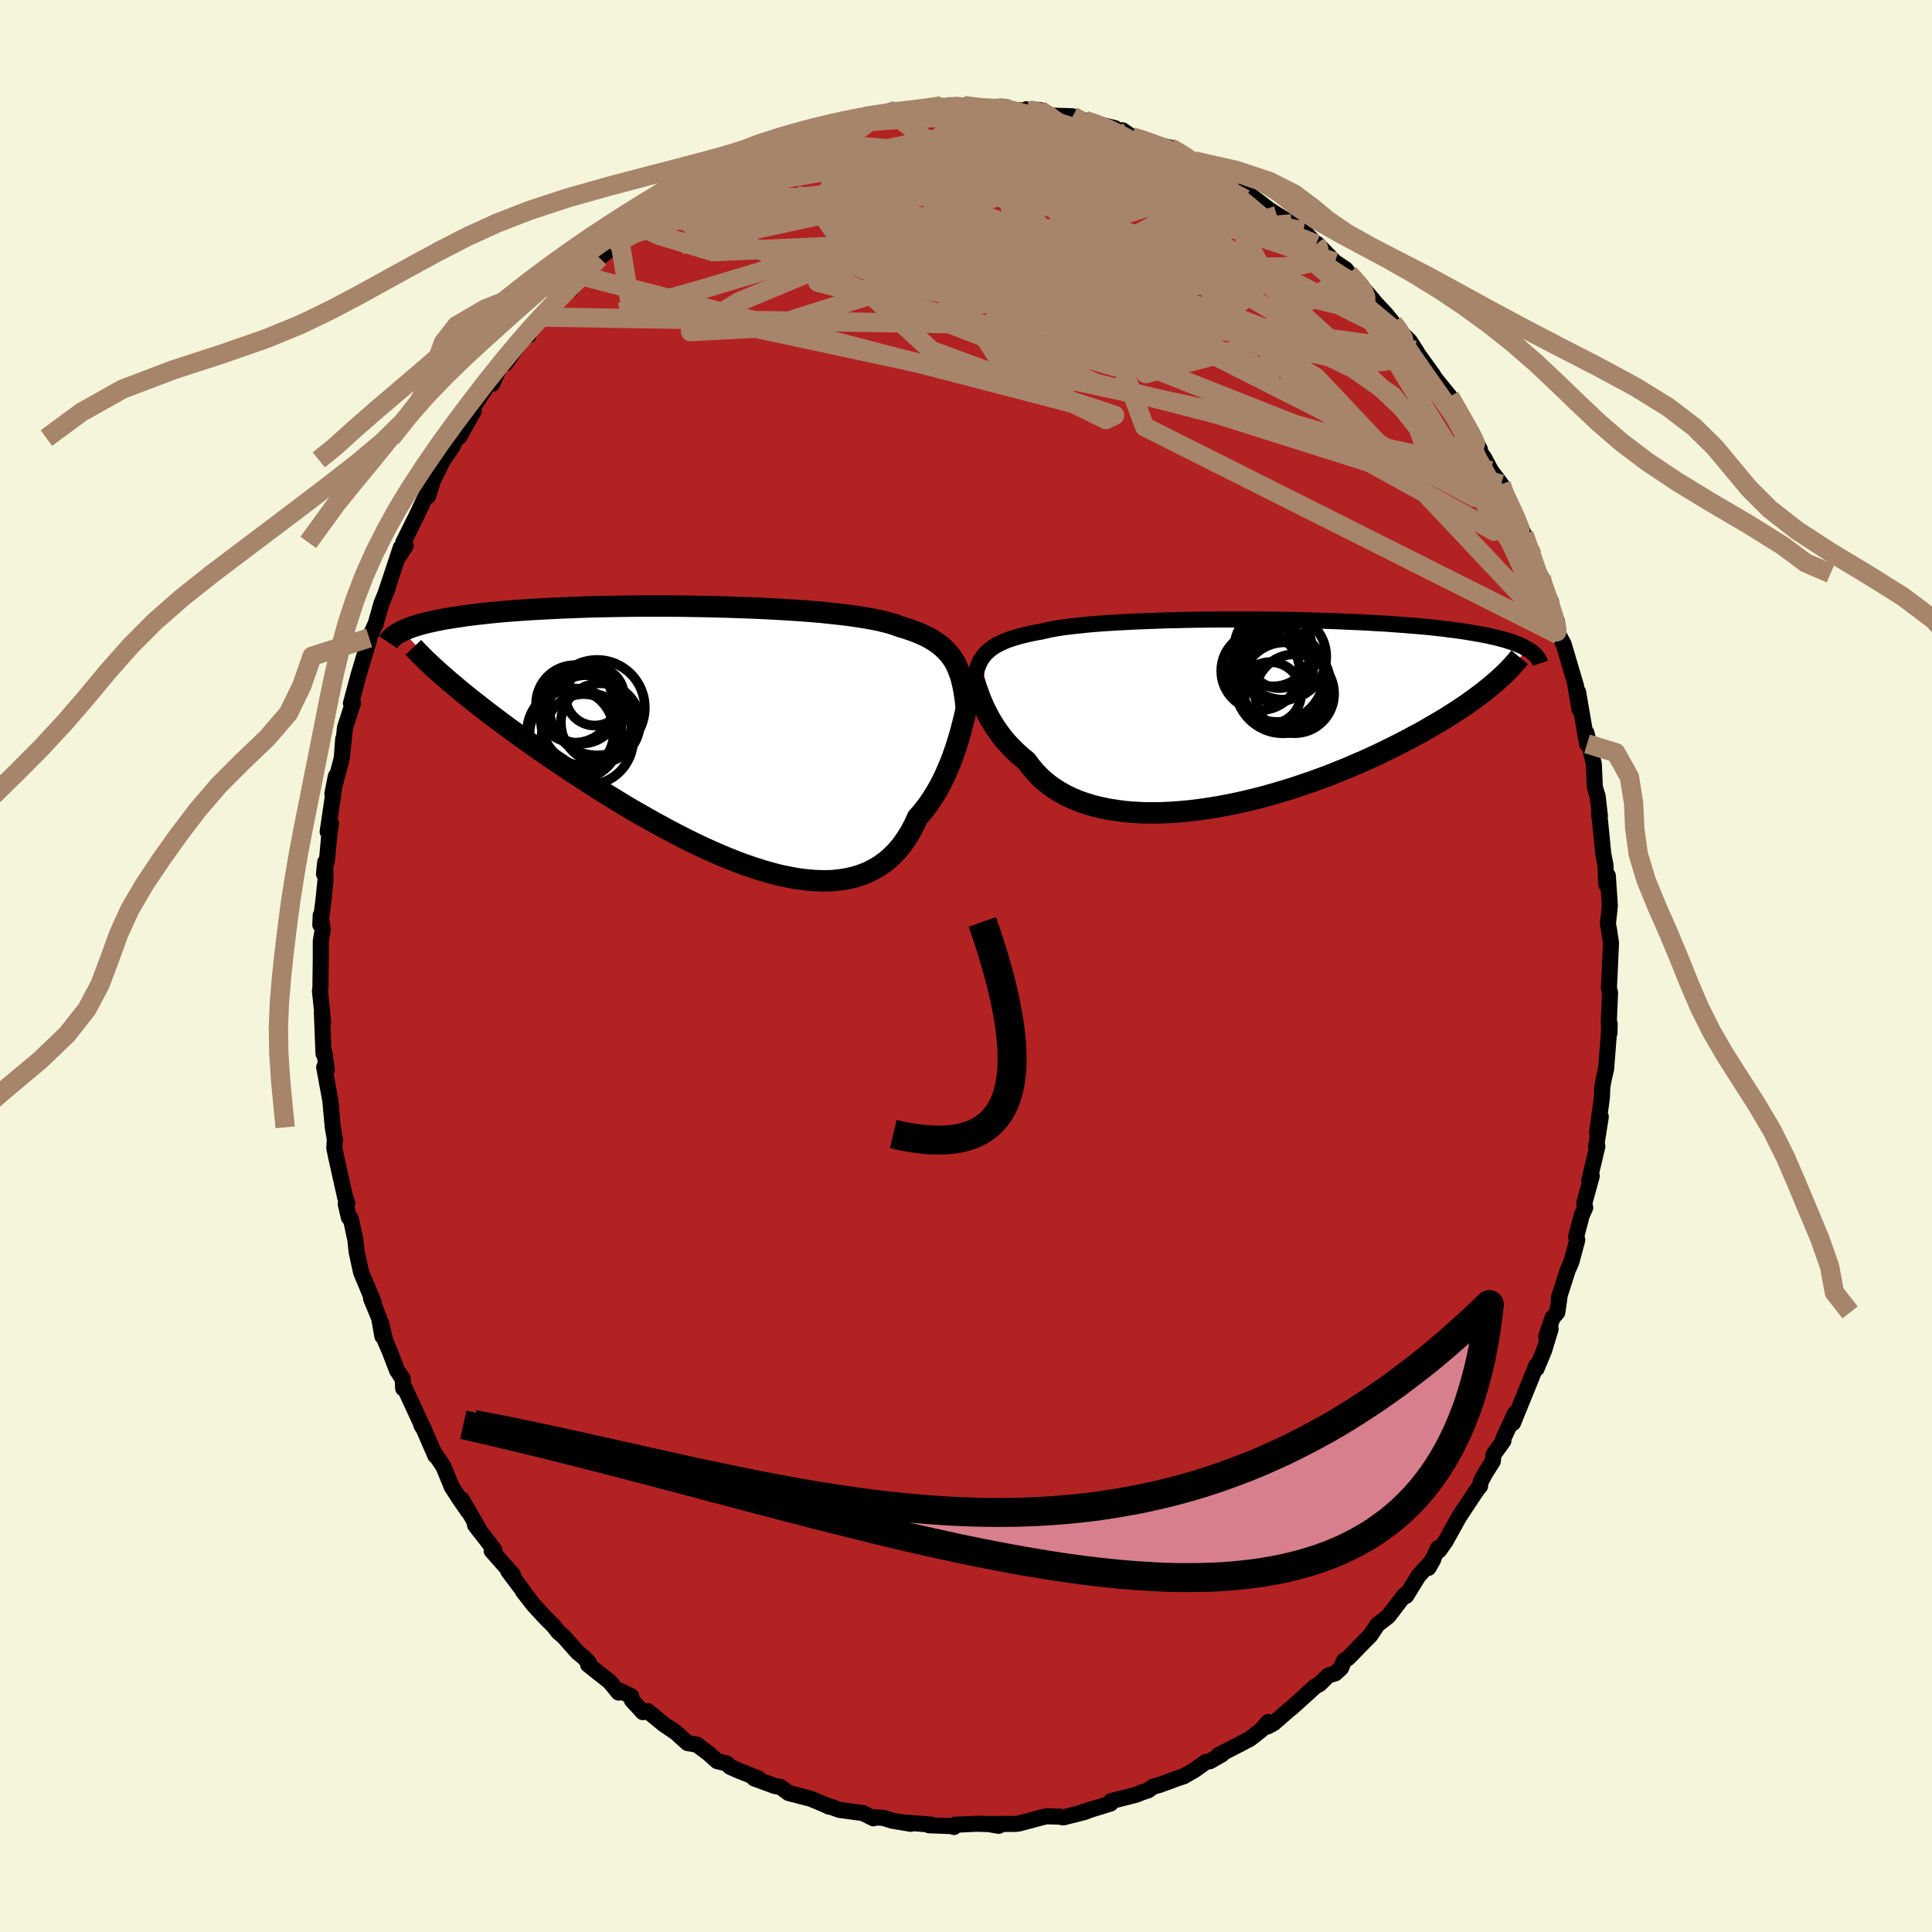 
  <svg viewBox="-100 -100 200 200" xmlns="http://www.w3.org/2000/svg" width="500" height="500" id="face-svg">
    <defs>
      <clipPath id="leftEyeClipPath">
        <polyline points="25.7,-7.31 25.5,-7.68 25.27,-8.03 25.02,-8.36 24.74,-8.68 24.44,-8.98 24.11,-9.27 23.76,-9.54 23.38,-9.79 22.97,-10.04 22.53,-10.27 22.06,-10.48 21.57,-10.69 21.04,-10.88 20.49,-11.07 19.91,-11.24 19.45,-11.41 18.93,-11.58 18.36,-11.73 17.73,-11.88 17.05,-12.02 16.32,-12.15 15.55,-12.27 14.72,-12.39 13.86,-12.5 12.94,-12.6 11.99,-12.7 11.01,-12.79 9.99,-12.87 8.94,-12.94 7.86,-13.01 6.76,-13.07 5.63,-13.13 4.49,-13.18 3.33,-13.22 2.17,-13.26 0.99,-13.29 -0.19,-13.32 -1.37,-13.34 -2.56,-13.36 -3.73,-13.37 -4.9,-13.37 -6.07,-13.37 -7.21,-13.37 -8.35,-13.36 -9.47,-13.34 -10.57,-13.32 -11.64,-13.3 -12.7,-13.27 -13.73,-13.23 -14.73,-13.19 -15.71,-13.15 -16.66,-13.1 -17.58,-13.05 -18.47,-13 -19.33,-12.94 -20.15,-12.88 -20.95,-12.82 -21.71,-12.75 -22.45,-12.68 -23.15,-12.6 -23.82,-12.53 -24.47,-12.45 -25.08,-12.37 -25.67,-12.28 -26.24,-12.2 -26.78,-12.11 -27.29,-12.03 -27.78,-11.93 -28.24,-11.84 -28.68,-11.74 -29.09,-11.65 -29.48,-11.55 -29.85,-11.45 -30.19,-11.34 -30.52,-11.24 -30.82,-11.13 -31.1,-11.02 -31.36,-10.91 -31.6,-10.8 -26.78,-5.6 -26.31,-5.21 -25.83,-4.8 -25.33,-4.39 -24.81,-3.97 -24.27,-3.54 -23.72,-3.11 -23.15,-2.66 -22.56,-2.21 -21.95,-1.75 -21.32,-1.28 -20.68,-0.8 -20.01,-0.32 -19.34,0.17 -18.64,0.67 -17.93,1.17 -17.19,1.69 -16.44,2.21 -15.66,2.73 -14.87,3.27 -14.06,3.81 -13.23,4.35 -12.38,4.9 -11.52,5.46 -10.64,6.01 -9.74,6.56 -8.83,7.12 -7.91,7.67 -6.97,8.21 -6.02,8.75 -5.06,9.28 -4.1,9.8 -3.13,10.31 -2.15,10.81 -1.17,11.29 -0.19,11.75 0.8,12.19 1.78,12.61 2.76,13 3.73,13.37 4.7,13.7 5.66,14.01 6.61,14.28 7.55,14.52 8.47,14.71 9.38,14.87 10.27,14.98 11.14,15.05 11.99,15.08 12.82,15.06 13.62,14.98 14.4,14.86 15.15,14.69 15.88,14.46 16.57,14.19 17.24,13.85 17.87,13.47 18.47,13.03 19.04,12.53 19.57,11.99 20.07,11.39 20.53,10.74 20.96,10.05 21.36,9.3 21.72,8.51 22.15,8.03 22.55,7.52 22.94,6.99 23.3,6.44 23.65,5.88 23.98,5.3 24.29,4.7 24.58,4.1 24.85,3.48 25.11,2.86 25.35,2.23 25.57,1.6 25.78,0.98 25.97,0.35 26.15,-0.26" />
      </clipPath>
      <clipPath id="rightEyeClipPath">
        <polyline points="-25.96,-6.27 -25.75,-6.47 -25.52,-6.67 -25.27,-6.86 -24.99,-7.04 -24.69,-7.21 -24.36,-7.37 -24.01,-7.53 -23.63,-7.68 -23.22,-7.82 -22.79,-7.95 -22.33,-8.08 -21.84,-8.2 -21.32,-8.32 -20.78,-8.43 -20.21,-8.53 -19.75,-8.64 -19.24,-8.75 -18.67,-8.85 -18.06,-8.95 -17.39,-9.04 -16.67,-9.12 -15.91,-9.2 -15.11,-9.28 -14.26,-9.35 -13.37,-9.41 -12.44,-9.47 -11.47,-9.52 -10.48,-9.57 -9.45,-9.61 -8.4,-9.65 -7.32,-9.69 -6.22,-9.71 -5.11,-9.74 -3.98,-9.76 -2.84,-9.77 -1.69,-9.78 -0.54,-9.78 0.62,-9.78 1.77,-9.78 2.93,-9.77 4.07,-9.76 5.21,-9.74 6.33,-9.72 7.44,-9.69 8.54,-9.66 9.62,-9.63 10.67,-9.59 11.71,-9.54 12.72,-9.5 13.7,-9.45 14.66,-9.39 15.59,-9.34 16.5,-9.27 17.37,-9.21 18.21,-9.14 19.03,-9.07 19.81,-9 20.56,-8.92 21.28,-8.84 21.97,-8.75 22.64,-8.67 23.27,-8.58 23.87,-8.49 24.45,-8.39 25,-8.3 25.53,-8.2 26.03,-8.1 26.5,-7.99 26.96,-7.89 27.38,-7.78 27.78,-7.67 28.16,-7.55 28.52,-7.43 28.85,-7.31 29.16,-7.19 29.44,-7.07 29.71,-6.94 29.95,-6.81 30.18,-6.68 26.38,-2.94 25.99,-2.62 25.58,-2.29 25.15,-1.96 24.7,-1.63 24.23,-1.29 23.74,-0.94 23.23,-0.6 22.7,-0.25 22.15,0.1 21.58,0.46 20.99,0.81 20.38,1.17 19.76,1.53 19.11,1.9 18.44,2.26 17.75,2.63 17.04,3 16.31,3.37 15.56,3.74 14.78,4.12 13.99,4.49 13.17,4.86 12.33,5.22 11.48,5.59 10.6,5.94 9.71,6.3 8.8,6.64 7.87,6.98 6.93,7.3 5.98,7.62 5.02,7.92 4.04,8.21 3.06,8.49 2.07,8.75 1.07,8.99 0.07,9.22 -0.93,9.42 -1.93,9.61 -2.93,9.77 -3.92,9.91 -4.91,10.03 -5.89,10.12 -6.86,10.19 -7.82,10.23 -8.76,10.24 -9.69,10.23 -10.6,10.18 -11.49,10.11 -12.36,10 -13.2,9.87 -14.02,9.7 -14.81,9.51 -15.58,9.28 -16.31,9.03 -17.01,8.74 -17.68,8.42 -18.31,8.07 -18.91,7.69 -19.47,7.29 -19.99,6.86 -20.48,6.4 -20.93,5.92 -21.35,5.41 -21.73,4.89 -22.17,4.53 -22.59,4.16 -23,3.78 -23.38,3.39 -23.75,3 -24.09,2.6 -24.41,2.19 -24.72,1.77 -25,1.36 -25.26,0.94 -25.51,0.52 -25.74,0.1 -25.95,-0.31 -26.15,-0.72 -26.33,-1.13" />
      </clipPath>
      <filter id="fuzzy">
        <feTurbulence id="turbulence" baseFrequency="0.05" numOctaves="3" type="noise" result="noise" />
        <feDisplacementMap in="SourceGraphic" in2="noise" scale="2" />
      </filter>
      <linearGradient id="rainbowGradient" x1="0%" y1="0%" x2="100%" y2="0%">
        <stop offset="0%" style="stop-color: rgb(80, 68, 68); stop-opacity: 1" />
        <stop offset="50%" style="stop-color: rgb(44, 34, 43); stop-opacity: 1" />
        <stop offset="100%" style="stop-color: rgb(44, 34, 43); stop-opacity: 1" />
      </linearGradient>
    </defs>
    <rect x="-100" y="-100" width="100%" height="100%" fill="rgb(245, 245, 220)" />
    <polyline id="faceContour" points="66.58,1.72 66.55,2.25 66.67,2.8 66.59,4.62 66.54,5.91 66.61,6.93 66.63,5.98 66.26,10.68 66.03,11.65 65.87,12.53 65.83,13.58 65.33,17.31 65.71,15.61 65.23,18.68 65.36,18.66 64.51,22.25 64.78,21.73 64,24.58 64.1,25.02 63.74,25.81 63.16,28.03 63.28,28.35 62.66,30.66 62.3,31.46 61.37,34.36 61.42,34.42 61.21,35.86 60.71,36.44 60.06,38.36 60.52,37.57 59.85,39.78 59.06,41.68 59.03,41.37 58.43,42.87 56.63,47.3 56.82,46.35 55.63,48.91 55.63,49.16 54.61,50.58 54.53,51.28 53.78,52.45 53.29,53.36 53.21,53.85 52.92,54.19 51.04,57.03 49.66,59.52 48.98,60.49 48.88,60.24 48.59,60.87 47.87,62.31 48.37,61.43 46.83,63.15 45.56,65.21 45.42,65.09 43.72,67.31 42.62,68.16 42.44,68.42 41.86,69.29 41.29,69.86 39.55,71.65 39.12,71.92 38.82,72.68 38.23,73.22 37.48,73.46 36.61,74.33 36.2,74.54 33.71,76.79 33.37,77.06 31.84,78.39 31.23,78.72 31.28,78.26 30.59,79.07 29.37,80.02 26.13,81.7 26.51,81.6 25.27,82.31 24.81,82.41 23.62,83.26 22.52,83.89 21.98,84.06 20.02,84.78 19.37,84.96 18.83,85.35 18.31,85.51 17.61,85.79 15.02,86.45 14.97,86.7 11.93,87.64 13.06,87.28 12.23,87.59 10.06,88.14 9.72,88.06 8.33,88.02 7.79,88.15 5.47,88.77 5.12,88.81 2.31,88.82 3.39,89.01 3.15,88.86 1.16,88.79 -1.16,88.9 -1.25,89.13 -1.23,89.05 -3.82,88.95 -3.62,88.88 -6.27,88.67 -5.72,88.8 -7.62,88.48 -8.55,88.19 -9.47,88.13 -9.58,88.23 -10.67,87.69 -13.1,87.36 -14.18,86.97 -14.16,87.03 -14.61,86.82 -16.06,86.21 -18.37,85.61 -19.22,84.98 -19.78,84.89 -21.93,84.1 -21.48,84.11 -23.55,83.29 -24.44,82.89 -24.74,82.56 -25.76,82.31 -26.66,81.5 -27.34,81 -27.85,80.61 -28.83,80.44 -30.03,79.35 -31.3,78.49 -32.94,77.14 -33.45,77.24 -34.58,76.01 -34.66,75.59 -36,74.94 -35.97,75.21 -36.86,74.11 -39.12,72.32 -39.02,72.15 -39.54,71.59 -40.19,71.06 -41.67,69.4 -42.18,68.97 -42.71,68.3 -43.54,67.47 -44.74,66.17 -45.85,64.75 -45.8,64.75 -47.38,62.64 -46.89,63.04 -49.1,60.54 -48.82,60.45 -50.83,57.86 -50.21,58.67 -52.19,55.23 -51.54,56.45 -52.33,55.31 -53.22,53.95 -54.1,51.81 -54.92,50.59 -54.94,50.68 -56.12,47.96 -56.38,47.54 -56.21,47.8 -58.08,43.75 -58.26,43.73 -58.31,42.75 -58.9,41.86 -59.65,39.9 -60.1,38.87 -60.55,36.97 -60.42,38.32 -60.75,36.45 -61.59,34.42 -61.31,34.83 -62.62,31.71 -63.08,29.59 -63.21,28.35 -63.68,26.17 -63.88,26.04 -64.21,24.64 -64.05,24.55 -64.27,23.94 -65.18,19.88 -65.39,18.84 -65.35,18.14 -65.32,18.05 -65.55,16.7 -65.8,13.95 -66.44,10.48 -66.17,10.76 -66.41,8.99 -66.51,9.07 -66.68,4.78 -66.56,5.8 -66.65,4.77 -66.88,2.56 -66.83,2.26 -66.79,-0.86 -66.79,-2.59 -66.59,-3.75 -66.8,-5.25 -66.84,-4.26 -66.5,-6.94 -66.31,-8.84 -66.33,-10.76 -66.46,-9.54 -66.14,-11.06 -65.91,-13.58 -65.74,-14.75 -66.08,-13.9 -65.23,-19.65 -65.59,-17.83 -64.62,-21.51 -64.47,-23.51 -64.56,-22.02 -64.28,-24.72 -64.02,-25.49 -63.46,-27.24 -63.67,-27.19 -62.89,-30.09 -61.78,-33.81 -61.89,-33.77 -61.78,-33.96 -61.1,-35.46 -60.52,-37.51 -59.86,-39.12 -60.09,-38.57 -59.6,-40.03 -58.51,-43.32 -58.66,-42.49 -58,-43.51 -58.25,-43.85 -56.86,-46.65 -55.42,-49.71 -55.68,-48.64 -55.18,-50.25 -54.13,-52.39 -54.74,-51.46 -53.16,-53.79 -52.74,-54.65 -52.46,-54.78 -50.98,-57.42 -50.96,-57.94 -49.13,-60.72 -49.04,-60.28 -48.21,-62.15 -47.67,-62.39 -46.38,-64.22 -45.14,-65.91 -45.28,-65.28 -45.36,-65.4 -44.75,-66.38 -43.89,-67.18 -43.12,-68.12 -40.69,-70.49 -40.95,-69.97 -39.96,-71.26 -39.72,-71.43 -37.95,-73.32 -38.11,-73.2 -36.81,-74.22 -35.84,-75.09 -34.22,-76.78 -34.79,-75.78 -33.75,-76.85 -31.76,-78.15 -31.09,-78.76 -29.57,-79.68 -28.91,-80.24 -28.52,-80.43 -27.24,-81.43 -27.48,-81.13 -25.08,-82.29 -23.75,-82.91 -22.24,-84.05 -22.23,-84.02 -23,-83.76 -20.89,-84.4 -20.72,-84.79 -18.46,-85.46 -17.23,-86.17 -16.42,-86.28 -15.76,-86.73 -14.95,-86.92 -14.02,-87.17 -11.86,-87.43 -10.7,-87.97 -11.29,-87.75 -9.52,-88.11 -7.55,-88.35 -7.92,-88.5 -7.54,-88.3 -4.04,-88.68 -3.41,-89.03 -2.54,-89.04 -1.77,-88.89 -1.66,-89.1 -0.24,-89.08 1.68,-88.83 3.06,-88.77 4.17,-88.87 4.17,-88.91 3.44,-88.7 6.68,-88.52 6.26,-88.69 7.62,-88.61 8.91,-88.03 11.04,-87.96 11.91,-87.47 12.33,-87.53 12.81,-87.36 15.42,-86.73 15.78,-86.29 16.2,-86.51 17.19,-85.83 18.27,-85.56 18.74,-85.24 21.1,-84.73 22.42,-84.08 23.82,-83.14 23.65,-83.33 24.95,-82.72 24.98,-82.4 26.38,-81.87 27.19,-81.25 28.47,-80.74 28.06,-80.52 28.59,-80.44 32.19,-77.68 30.8,-78.66 33.71,-76.83 34.99,-76.06 34.93,-76.11 36.24,-74.72 36.71,-74.26 36.37,-74.74 38.19,-72.87 39.31,-72.12 39.64,-71.68 41.51,-69.66 41.01,-70.27 42.49,-68.52 43.46,-67.49 44.21,-66.56 44.74,-65.87 45.96,-64.67 46.67,-63.56 46.5,-63.74 48.37,-61.15 48.42,-61 50.08,-58.95 50.29,-58.57 51.24,-56.85 51.77,-56.08 53.2,-53.48 52.48,-54.8 52.91,-53.59 53.64,-52.6 54.35,-51.26 55.4,-49.87 55.79,-48.57 56.03,-48.29 56.92,-46.36 56.81,-46.91 58.65,-42.49 57.76,-44.7 58.81,-41.5 59.54,-40.25 59.19,-40.63 60.56,-37.69 60.93,-35.69 61.17,-35.69 61.35,-34.29 61.87,-33.31 62.38,-31.58 63.16,-28.95 63.1,-28.95 63.5,-26.59 63.36,-28.37 64.29,-23 64.44,-23.09 64.23,-24.12 64.99,-20.91 65.1,-18.5 65.39,-17.56 65.62,-15.52 65.53,-15.75 65.65,-14.88 65.97,-11.59 66.2,-10.44 66.28,-8.44 66.44,-9.35 66.65,-6.22 66.45,-4.37 66.58,-3.67 66.77,-2.36 66.7,-0.89 66.58,1.72 66.55,2.25" fill="rgb(178, 34, 34)" stroke="black" stroke-width="1.667" stroke-linejoin="round" filter="url(#fuzzy)" />
    <g transform="translate(28.01 -26.09)">
      <polyline id="rightCountour" points="-25.96,-6.27 -25.75,-6.47 -25.52,-6.67 -25.27,-6.86 -24.99,-7.04 -24.69,-7.21 -24.36,-7.37 -24.01,-7.53 -23.63,-7.68 -23.22,-7.82 -22.79,-7.95 -22.33,-8.08 -21.84,-8.2 -21.32,-8.32 -20.78,-8.43 -20.21,-8.53 -19.75,-8.64 -19.24,-8.75 -18.67,-8.85 -18.06,-8.95 -17.39,-9.04 -16.67,-9.12 -15.91,-9.2 -15.11,-9.28 -14.26,-9.35 -13.37,-9.41 -12.44,-9.47 -11.47,-9.52 -10.48,-9.57 -9.45,-9.61 -8.4,-9.65 -7.32,-9.69 -6.22,-9.71 -5.11,-9.74 -3.98,-9.76 -2.84,-9.77 -1.69,-9.78 -0.54,-9.78 0.62,-9.78 1.77,-9.78 2.93,-9.77 4.07,-9.76 5.21,-9.74 6.33,-9.72 7.44,-9.69 8.54,-9.66 9.62,-9.63 10.67,-9.59 11.71,-9.54 12.72,-9.5 13.7,-9.45 14.66,-9.39 15.59,-9.34 16.5,-9.27 17.37,-9.21 18.21,-9.14 19.03,-9.07 19.81,-9 20.56,-8.92 21.28,-8.84 21.97,-8.75 22.64,-8.67 23.27,-8.58 23.87,-8.49 24.45,-8.39 25,-8.3 25.53,-8.2 26.03,-8.1 26.5,-7.99 26.96,-7.89 27.38,-7.78 27.78,-7.67 28.16,-7.55 28.52,-7.43 28.85,-7.31 29.16,-7.19 29.44,-7.07 29.71,-6.94 29.95,-6.81 30.18,-6.68 26.38,-2.94 25.99,-2.62 25.58,-2.29 25.15,-1.96 24.7,-1.63 24.23,-1.29 23.74,-0.94 23.23,-0.6 22.7,-0.25 22.15,0.1 21.58,0.46 20.99,0.81 20.38,1.17 19.76,1.53 19.11,1.9 18.44,2.26 17.75,2.63 17.04,3 16.31,3.37 15.56,3.74 14.78,4.12 13.99,4.49 13.17,4.86 12.33,5.22 11.48,5.59 10.6,5.94 9.71,6.3 8.8,6.64 7.87,6.98 6.93,7.3 5.98,7.62 5.02,7.92 4.04,8.21 3.06,8.49 2.07,8.75 1.07,8.99 0.07,9.22 -0.93,9.42 -1.93,9.61 -2.93,9.77 -3.92,9.91 -4.91,10.03 -5.89,10.12 -6.86,10.19 -7.82,10.23 -8.76,10.24 -9.69,10.23 -10.6,10.18 -11.49,10.11 -12.36,10 -13.2,9.87 -14.02,9.7 -14.81,9.51 -15.58,9.28 -16.31,9.03 -17.01,8.74 -17.68,8.42 -18.31,8.07 -18.91,7.69 -19.47,7.29 -19.99,6.86 -20.48,6.4 -20.93,5.92 -21.35,5.41 -21.73,4.89 -22.17,4.53 -22.59,4.16 -23,3.78 -23.38,3.39 -23.75,3 -24.09,2.6 -24.41,2.19 -24.72,1.77 -25,1.36 -25.26,0.94 -25.51,0.52 -25.74,0.1 -25.95,-0.31 -26.15,-0.72 -26.33,-1.13" fill="white" stroke="white" stroke-width="0" stroke-linejoin="round" filter="url(#fuzzy)" />
    </g>
    <g transform="translate(-26.73 -23.89)">
      <polyline id="leftCountour" points="25.7,-7.31 25.5,-7.68 25.27,-8.03 25.02,-8.36 24.74,-8.68 24.44,-8.98 24.11,-9.27 23.76,-9.54 23.38,-9.79 22.97,-10.04 22.53,-10.27 22.06,-10.48 21.57,-10.69 21.04,-10.88 20.49,-11.07 19.91,-11.24 19.45,-11.41 18.93,-11.58 18.36,-11.73 17.73,-11.88 17.05,-12.02 16.32,-12.15 15.55,-12.27 14.72,-12.39 13.86,-12.5 12.94,-12.6 11.99,-12.7 11.01,-12.79 9.99,-12.87 8.94,-12.94 7.86,-13.01 6.76,-13.07 5.63,-13.13 4.49,-13.18 3.33,-13.22 2.17,-13.26 0.99,-13.29 -0.19,-13.32 -1.37,-13.34 -2.56,-13.36 -3.73,-13.37 -4.9,-13.37 -6.07,-13.37 -7.21,-13.37 -8.35,-13.36 -9.47,-13.34 -10.57,-13.32 -11.64,-13.3 -12.7,-13.27 -13.73,-13.23 -14.73,-13.19 -15.71,-13.15 -16.66,-13.1 -17.58,-13.05 -18.47,-13 -19.33,-12.94 -20.15,-12.88 -20.95,-12.82 -21.71,-12.75 -22.45,-12.68 -23.15,-12.6 -23.82,-12.53 -24.47,-12.45 -25.08,-12.37 -25.67,-12.28 -26.24,-12.2 -26.78,-12.11 -27.29,-12.03 -27.78,-11.93 -28.24,-11.84 -28.68,-11.74 -29.09,-11.65 -29.48,-11.55 -29.85,-11.45 -30.19,-11.34 -30.52,-11.24 -30.82,-11.13 -31.1,-11.02 -31.36,-10.91 -31.6,-10.8 -26.78,-5.6 -26.31,-5.21 -25.83,-4.8 -25.33,-4.39 -24.81,-3.97 -24.27,-3.54 -23.72,-3.11 -23.15,-2.66 -22.56,-2.21 -21.95,-1.75 -21.32,-1.28 -20.68,-0.8 -20.01,-0.32 -19.34,0.17 -18.64,0.67 -17.93,1.17 -17.19,1.69 -16.44,2.21 -15.66,2.73 -14.87,3.27 -14.06,3.81 -13.23,4.35 -12.38,4.9 -11.52,5.46 -10.64,6.01 -9.74,6.56 -8.83,7.12 -7.91,7.67 -6.97,8.21 -6.02,8.75 -5.06,9.28 -4.1,9.8 -3.13,10.31 -2.15,10.81 -1.17,11.29 -0.19,11.75 0.8,12.19 1.78,12.61 2.76,13 3.73,13.37 4.7,13.7 5.66,14.01 6.61,14.28 7.55,14.52 8.47,14.71 9.38,14.87 10.27,14.98 11.14,15.05 11.99,15.08 12.82,15.06 13.62,14.98 14.4,14.86 15.15,14.69 15.88,14.46 16.57,14.19 17.24,13.85 17.87,13.47 18.47,13.03 19.04,12.53 19.57,11.99 20.07,11.39 20.53,10.74 20.96,10.05 21.36,9.3 21.72,8.51 22.15,8.03 22.55,7.52 22.94,6.99 23.3,6.44 23.65,5.88 23.98,5.3 24.29,4.7 24.58,4.1 24.85,3.48 25.11,2.86 25.35,2.23 25.57,1.6 25.78,0.98 25.97,0.35 26.15,-0.26" fill="white" stroke="white" stroke-width="0" stroke-linejoin="round" filter="url(#fuzzy)" />
    </g>
    <g transform="translate(28.01 -26.09)">
      <polyline id="rightUpper" points="-27.14,-3.63 -27.07,-3.95 -26.99,-4.25 -26.91,-4.54 -26.82,-4.82 -26.71,-5.09 -26.6,-5.35 -26.47,-5.59 -26.32,-5.83 -26.15,-6.05 -25.96,-6.27 -25.75,-6.47 -25.52,-6.67 -25.27,-6.86 -24.99,-7.04 -24.69,-7.21 -24.36,-7.37 -24.01,-7.53 -23.63,-7.68 -23.22,-7.82 -22.79,-7.95 -22.33,-8.08 -21.84,-8.2 -21.32,-8.32 -20.78,-8.43 -20.21,-8.53 -19.75,-8.64 -19.24,-8.75 -18.67,-8.85 -18.06,-8.95 -17.39,-9.04 -16.67,-9.12 -15.91,-9.2 -15.11,-9.28 -14.26,-9.35 -13.37,-9.41 -12.44,-9.47 -11.47,-9.52 -10.48,-9.57 -9.45,-9.61 -8.4,-9.65 -7.32,-9.69 -6.22,-9.71 -5.11,-9.74 -3.98,-9.76 -2.84,-9.77 -1.69,-9.78 -0.54,-9.78 0.62,-9.78 1.77,-9.78 2.93,-9.77 4.07,-9.76 5.21,-9.74 6.33,-9.72 7.44,-9.69 8.54,-9.66 9.62,-9.63 10.67,-9.59 11.71,-9.54 12.72,-9.5 13.7,-9.45 14.66,-9.39 15.59,-9.34 16.5,-9.27 17.37,-9.21 18.21,-9.14 19.03,-9.07 19.81,-9 20.56,-8.92 21.28,-8.84 21.97,-8.75 22.64,-8.67 23.27,-8.58 23.87,-8.49 24.45,-8.39 25,-8.3 25.53,-8.2 26.03,-8.1 26.5,-7.99 26.96,-7.89 27.38,-7.78 27.78,-7.67 28.16,-7.55 28.52,-7.43 28.85,-7.31 29.16,-7.19 29.44,-7.07 29.71,-6.94 29.95,-6.81 30.18,-6.68 30.39,-6.55 30.57,-6.41 30.74,-6.27 30.89,-6.13 31.02,-5.99 31.14,-5.84 31.24,-5.7 31.32,-5.55 31.39,-5.4 31.44,-5.25" fill="none" stroke="black" stroke-width="1.667" stroke-linejoin="round" filter="url(#fuzzy)" />
      <polyline id="rightLower" points="-27.46,-4.33 -27.38,-4.11 -27.3,-3.86 -27.21,-3.59 -27.11,-3.29 -27.01,-2.97 -26.9,-2.63 -26.77,-2.28 -26.64,-1.9 -26.49,-1.52 -26.33,-1.13 -26.15,-0.72 -25.95,-0.31 -25.74,0.1 -25.51,0.52 -25.26,0.94 -25,1.36 -24.72,1.77 -24.41,2.19 -24.09,2.6 -23.75,3 -23.38,3.39 -23,3.78 -22.59,4.16 -22.17,4.53 -21.73,4.89 -21.35,5.41 -20.93,5.92 -20.48,6.4 -19.99,6.86 -19.47,7.29 -18.91,7.69 -18.31,8.07 -17.68,8.42 -17.01,8.74 -16.31,9.03 -15.58,9.28 -14.81,9.51 -14.02,9.7 -13.2,9.87 -12.36,10 -11.49,10.11 -10.6,10.18 -9.69,10.23 -8.76,10.24 -7.82,10.23 -6.86,10.19 -5.89,10.12 -4.91,10.03 -3.92,9.91 -2.93,9.77 -1.93,9.61 -0.93,9.42 0.07,9.22 1.07,8.99 2.07,8.75 3.06,8.49 4.04,8.21 5.02,7.92 5.98,7.62 6.93,7.3 7.87,6.98 8.8,6.64 9.71,6.3 10.6,5.94 11.48,5.59 12.33,5.22 13.17,4.86 13.99,4.49 14.78,4.12 15.56,3.74 16.31,3.37 17.04,3 17.75,2.63 18.44,2.26 19.11,1.9 19.76,1.53 20.38,1.17 20.99,0.81 21.58,0.46 22.15,0.1 22.7,-0.25 23.23,-0.6 23.74,-0.94 24.23,-1.29 24.7,-1.63 25.15,-1.96 25.58,-2.29 25.99,-2.62 26.38,-2.94 26.75,-3.25 27.11,-3.56 27.44,-3.87 27.76,-4.17 28.06,-4.47 28.34,-4.76 28.61,-5.05 28.86,-5.33 29.09,-5.6 29.31,-5.87" fill="none" stroke="black" stroke-width="2.222" stroke-linejoin="round" filter="url(#fuzzy)" />
      <circle r="3.206" cx="3.492" cy="-2.164" stroke="black" fill="none" stroke-width="1.0" filter="url(#fuzzy)" clip-path="url(#rightEyeClipPath)" /><circle r="3.918" cx="4.062" cy="-5.144" stroke="black" fill="none" stroke-width="1.0" filter="url(#fuzzy)" clip-path="url(#rightEyeClipPath)" /><circle r="3.168" cx="4.402" cy="-5.844" stroke="black" fill="none" stroke-width="1.0" filter="url(#fuzzy)" clip-path="url(#rightEyeClipPath)" /><circle r="4.056" cx="2.467" cy="-4.459" stroke="black" fill="none" stroke-width="1.0" filter="url(#fuzzy)" clip-path="url(#rightEyeClipPath)" /><circle r="4.87" cx="4.207" cy="-4.044" stroke="black" fill="none" stroke-width="1.0" filter="url(#fuzzy)" clip-path="url(#rightEyeClipPath)" /><circle r="4.084" cx="6.012" cy="-2.094" stroke="black" fill="none" stroke-width="1.0" filter="url(#fuzzy)" clip-path="url(#rightEyeClipPath)" /><circle r="4.936" cx="4.797" cy="-2.939" stroke="black" fill="none" stroke-width="1.0" filter="url(#fuzzy)" clip-path="url(#rightEyeClipPath)" /><circle r="4.406" cx="4.967" cy="-3.009" stroke="black" fill="none" stroke-width="1.0" filter="url(#fuzzy)" clip-path="url(#rightEyeClipPath)" /><circle r="4.008" cx="3.782" cy="-6.864" stroke="black" fill="none" stroke-width="1.0" filter="url(#fuzzy)" clip-path="url(#rightEyeClipPath)" /><circle r="4.456" cx="4.827" cy="-5.934" stroke="black" fill="none" stroke-width="1.0" filter="url(#fuzzy)" clip-path="url(#rightEyeClipPath)" />
      </g>
    <g transform="translate(-26.73 -23.89)">
      <polyline id="leftUpper" points="26.81,-2.37 26.74,-2.98 26.68,-3.56 26.6,-4.11 26.52,-4.64 26.42,-5.14 26.31,-5.62 26.19,-6.07 26.04,-6.5 25.88,-6.91 25.7,-7.31 25.5,-7.68 25.27,-8.03 25.02,-8.36 24.74,-8.68 24.44,-8.98 24.11,-9.27 23.76,-9.54 23.38,-9.79 22.97,-10.04 22.53,-10.27 22.06,-10.48 21.57,-10.69 21.04,-10.88 20.49,-11.07 19.91,-11.24 19.45,-11.41 18.93,-11.58 18.36,-11.73 17.73,-11.88 17.05,-12.02 16.32,-12.15 15.55,-12.27 14.72,-12.39 13.86,-12.5 12.94,-12.6 11.99,-12.7 11.01,-12.79 9.99,-12.87 8.94,-12.94 7.86,-13.01 6.76,-13.07 5.63,-13.13 4.49,-13.18 3.33,-13.22 2.17,-13.26 0.99,-13.29 -0.19,-13.32 -1.37,-13.34 -2.56,-13.36 -3.73,-13.37 -4.9,-13.37 -6.07,-13.37 -7.21,-13.37 -8.35,-13.36 -9.47,-13.34 -10.57,-13.32 -11.64,-13.3 -12.7,-13.27 -13.73,-13.23 -14.73,-13.19 -15.71,-13.15 -16.66,-13.1 -17.58,-13.05 -18.47,-13 -19.33,-12.94 -20.15,-12.88 -20.95,-12.82 -21.71,-12.75 -22.45,-12.68 -23.15,-12.6 -23.82,-12.53 -24.47,-12.45 -25.08,-12.37 -25.67,-12.28 -26.24,-12.2 -26.78,-12.11 -27.29,-12.03 -27.78,-11.93 -28.24,-11.84 -28.68,-11.74 -29.09,-11.65 -29.48,-11.55 -29.85,-11.45 -30.19,-11.34 -30.52,-11.24 -30.82,-11.13 -31.1,-11.02 -31.36,-10.91 -31.6,-10.8 -31.83,-10.69 -32.03,-10.57 -32.22,-10.46 -32.39,-10.34 -32.54,-10.22 -32.68,-10.1 -32.8,-9.98 -32.91,-9.86 -33,-9.74 -33.08,-9.62" fill="none" stroke="black" stroke-width="2.222" stroke-linejoin="round" filter="url(#fuzzy)" />
      <polyline id="leftLower" points="27.33,-5.19 27.25,-4.86 27.16,-4.49 27.06,-4.07 26.96,-3.61 26.85,-3.11 26.73,-2.59 26.6,-2.04 26.46,-1.46 26.31,-0.87 26.15,-0.26 25.97,0.35 25.78,0.98 25.57,1.6 25.35,2.23 25.11,2.86 24.85,3.48 24.58,4.1 24.29,4.7 23.98,5.3 23.65,5.88 23.3,6.44 22.94,6.99 22.55,7.52 22.15,8.03 21.72,8.51 21.36,9.3 20.96,10.05 20.53,10.74 20.07,11.39 19.57,11.99 19.04,12.53 18.47,13.03 17.87,13.47 17.24,13.85 16.57,14.19 15.88,14.46 15.15,14.69 14.4,14.86 13.62,14.98 12.82,15.06 11.99,15.08 11.14,15.05 10.27,14.98 9.38,14.87 8.47,14.71 7.55,14.52 6.61,14.28 5.66,14.01 4.7,13.7 3.73,13.37 2.76,13 1.78,12.61 0.8,12.19 -0.19,11.75 -1.17,11.29 -2.15,10.81 -3.13,10.31 -4.1,9.8 -5.06,9.28 -6.02,8.75 -6.97,8.21 -7.91,7.67 -8.83,7.12 -9.74,6.56 -10.64,6.01 -11.52,5.46 -12.38,4.9 -13.23,4.35 -14.06,3.81 -14.87,3.27 -15.66,2.73 -16.44,2.21 -17.19,1.69 -17.93,1.17 -18.64,0.67 -19.34,0.17 -20.01,-0.32 -20.68,-0.8 -21.32,-1.28 -21.95,-1.75 -22.56,-2.21 -23.15,-2.66 -23.72,-3.11 -24.27,-3.54 -24.81,-3.97 -25.33,-4.39 -25.83,-4.8 -26.31,-5.21 -26.78,-5.6 -27.22,-5.99 -27.65,-6.36 -28.06,-6.73 -28.46,-7.09 -28.84,-7.45 -29.2,-7.79 -29.54,-8.13 -29.87,-8.46 -30.18,-8.78 -30.48,-9.1" fill="none" stroke="black" stroke-width="2.222" stroke-linejoin="round" filter="url(#fuzzy)" />
      <circle r="4.712" cx="-12.55" cy="-1.507" stroke="black" fill="none" stroke-width="1.0" filter="url(#fuzzy)" clip-path="url(#leftEyeClipPath)" /><circle r="4.094" cx="-11.115" cy="-1.277" stroke="black" fill="none" stroke-width="1.0" filter="url(#fuzzy)" clip-path="url(#leftEyeClipPath)" /><circle r="3.958" cx="-12.87" cy="-0.302" stroke="black" fill="none" stroke-width="1.0" filter="url(#fuzzy)" clip-path="url(#leftEyeClipPath)" /><circle r="4.94" cx="-11.46" cy="-2.852" stroke="black" fill="none" stroke-width="1.0" filter="url(#fuzzy)" clip-path="url(#leftEyeClipPath)" /><circle r="4.012" cx="-13.76" cy="-3.242" stroke="black" fill="none" stroke-width="1.0" filter="url(#fuzzy)" clip-path="url(#leftEyeClipPath)" /><circle r="4.752" cx="-12.465" cy="0.408" stroke="black" fill="none" stroke-width="1.0" filter="url(#fuzzy)" clip-path="url(#leftEyeClipPath)" /><circle r="3.03" cx="-11.695" cy="-4.032" stroke="black" fill="none" stroke-width="1.0" filter="url(#fuzzy)" clip-path="url(#leftEyeClipPath)" /><circle r="4.008" cx="-13.11" cy="-3.142" stroke="black" fill="none" stroke-width="1.0" filter="url(#fuzzy)" clip-path="url(#leftEyeClipPath)" /><circle r="4.734" cx="-13.72" cy="-0.092" stroke="black" fill="none" stroke-width="1.0" filter="url(#fuzzy)" clip-path="url(#leftEyeClipPath)" /><circle r="4.496" cx="-14.215" cy="-0.352" stroke="black" fill="none" stroke-width="1.0" filter="url(#fuzzy)" clip-path="url(#leftEyeClipPath)" />
    </g>
    <g id="hairs">
      <polyline points="-34.79,-75.78 -33.37,-76.78 -31.48,-77.63 -29.33,-78.28 -26.96,-78.75 -24.36,-79.08 -21.5,-79.3 -18.34,-79.46 -14.87,-79.59 -11.15,-79.7 -7.23,-79.78 -3.19,-79.79 0.93,-79.72 5.16,-79.57 9.51,-79.36 13.96,-79.16 18.44,-78.99 22.78,-78.86 27.05,-78.63" fill="none" stroke="rgb(167, 133, 106)" stroke-width="2" stroke-linejoin="round" filter="url(#fuzzy)" /><polyline points="21.1,-84.73 22.35,-84.01 23.45,-83.27 24.52,-82.5 25.65,-81.62 26.89,-80.63 28.24,-79.54 29.66,-78.36 31.14,-77.1 32.67,-75.77 34.27,-74.38 35.9,-72.96 37.53,-71.56 39.08,-70.24 40.49,-69.05 41.72,-68.03 42.72,-67.19 43.52,-66.52 44.14,-66.04 44.62,-65.7 44.97,-65.49 45.1,-65.48" fill="none" stroke="rgb(167, 133, 106)" stroke-width="2" stroke-linejoin="round" filter="url(#fuzzy)" /><polyline points="58.65,-42.49 58.35,-43.09 58.51,-42.49 58.66,-41.85 58.68,-41.44 58.5,-41.36 58.07,-41.7 57.35,-42.56 56.32,-43.98 54.95,-45.98 53.25,-48.57 51.16,-51.82 48.65,-55.85 45.67,-60.73 42.2,-66.47" fill="none" stroke="rgb(167, 133, 106)" stroke-width="2" stroke-linejoin="round" filter="url(#fuzzy)" /><polyline points="-0.24,-89.08 1.48,-88.85 2.96,-88.58 4.29,-88.23 5.62,-87.76 7.12,-87.19 8.84,-86.52 10.77,-85.77 12.86,-84.93 15.05,-84.04 17.27,-83.1 19.48,-82.13 21.63,-81.16 23.7,-80.21 25.68,-79.29 27.56,-78.42 29.32,-77.61 30.94,-76.87 32.4,-76.22 33.68,-75.69 34.73,-75.3 35.6,-74.98" fill="none" stroke="rgb(167, 133, 106)" stroke-width="2" stroke-linejoin="round" filter="url(#fuzzy)" /><polyline points="-10.7,-87.97 -10.44,-87.94 -9.37,-88.08 -8.13,-88.24 -6.86,-88.38 -5.53,-88.52 -4.2,-88.65 -2.99,-88.77 -2.03,-88.87 -1.38,-88.93 -1,-88.97 -0.85,-88.98 -0.92,-88.96 -1.31,-88.92 -2.23,-88.83 -4.07,-88.65" fill="none" stroke="rgb(167, 133, 106)" stroke-width="2" stroke-linejoin="round" filter="url(#fuzzy)" /><polyline points="12.33,-87.53 13.39,-87.17 14.76,-86.63 16.06,-86 17.38,-85.3 18.79,-84.5 20.36,-83.59 22.07,-82.58 23.85,-81.5 25.64,-80.4 27.35,-79.29 28.97,-78.22 30.48,-77.19 31.91,-76.21 33.26,-75.27 34.54,-74.38 35.74,-73.55 36.85,-72.78 37.86,-72.1 38.73,-71.52 39.45,-71.1 39.96,-70.85 40.26,-70.79 40.28,-70.92" fill="none" stroke="rgb(167, 133, 106)" stroke-width="2" stroke-linejoin="round" filter="url(#fuzzy)" /><polyline points="-27.48,-81.13 -25.51,-82.1 -24.06,-82.87 -23,-83.46 -22.15,-83.9 -21.33,-84.29 -20.42,-84.68 -19.45,-85.09 -18.46,-85.5 -17.55,-85.87 -16.76,-86.18 -16.13,-86.4 -15.68,-86.54 -15.43,-86.58 -15.38,-86.52 -15.56,-86.37 -15.96,-86.14 -16.58,-85.83 -17.43,-85.42 -18.59,-84.88 -20.17,-84.15 -22.26,-83.23 -24.81,-82.2" fill="none" stroke="rgb(167, 133, 106)" stroke-width="2" stroke-linejoin="round" filter="url(#fuzzy)" /><polyline points="50.08,-58.95 50.5,-58.21 51.12,-57.12 51.72,-56.07 52.18,-55.25 52.48,-54.67 52.66,-54.29 52.74,-54.08 52.7,-54.07 52.47,-54.32 52.01,-54.92 51.28,-55.93 50.25,-57.38 48.9,-59.3 47.19,-61.73 45.08,-64.79" fill="none" stroke="rgb(167, 133, 106)" stroke-width="2" stroke-linejoin="round" filter="url(#fuzzy)" /><polyline points="-14.02,-87.17 -12.36,-87.46 -11.25,-87.71 -10.26,-87.91 -9.24,-88.09 -8.2,-88.25 -7.16,-88.4 -6.14,-88.54 -5.21,-88.65 -4.43,-88.74 -3.88,-88.79 -3.57,-88.79 -3.49,-88.74 -3.62,-88.65 -3.98,-88.52 -4.63,-88.36 -5.65,-88.15 -7.11,-87.89 -8.99,-87.59 -11.24,-87.23 -13.72,-86.82" fill="none" stroke="rgb(167, 133, 106)" stroke-width="2" stroke-linejoin="round" filter="url(#fuzzy)" /><polyline points="12.33,-87.53 13.1,-87.22 13.69,-86.79 13.65,-86.35 13.03,-85.86 11.87,-85.28 10.2,-84.58 7.99,-83.75 5.13,-82.78 1.55,-81.69 -2.86,-80.52 -8.16,-79.26 -14.4,-77.87 -21.56,-76.32 -29.53,-74.69" fill="none" stroke="rgb(167, 133, 106)" stroke-width="2" stroke-linejoin="round" filter="url(#fuzzy)" /><polyline points="-7.92,-88.5 -6.64,-88.41 -4.75,-88.31 -2.91,-88.04 -1.11,-87.59 0.76,-86.94 2.82,-86.15 5.08,-85.22 7.5,-84.17 10.01,-83.04 12.56,-81.82 15.13,-80.53 17.76,-79.17 20.47,-77.74 23.25,-76.27 26.09,-74.8 28.93,-73.34 31.71,-71.92 34.38,-70.57 36.89,-69.3 39.27,-68.1 41.55,-66.96 43.81,-65.79" fill="none" stroke="rgb(167, 133, 106)" stroke-width="2" stroke-linejoin="round" filter="url(#fuzzy)" /><polyline points="18.74,-85.24 20.54,-84.71 21.63,-84.17 22.15,-83.72 22.23,-83.36 21.98,-83.04 21.43,-82.72 20.57,-82.41 19.38,-82.09 17.85,-81.76 15.96,-81.44 13.73,-81.11 11.13,-80.77 8.07,-80.45 4.47,-80.14 0.23,-79.87 -4.64,-79.66 -10.11,-79.54 -16.11,-79.53 -22.6,-79.61" fill="none" stroke="rgb(167, 133, 106)" stroke-width="2" stroke-linejoin="round" filter="url(#fuzzy)" /><polyline points="15.42,-86.73 15.6,-86.42 15.48,-86.05 15.01,-85.5 14.13,-84.77 12.76,-83.86 10.8,-82.77 8.11,-81.52 4.59,-80.12 0.14,-78.57 -5.26,-76.82 -11.59,-74.84 -18.83,-72.61 -26.92,-70.18 -35.77,-67.66" fill="none" stroke="rgb(167, 133, 106)" stroke-width="2" stroke-linejoin="round" filter="url(#fuzzy)" /><polyline points="3.06,-88.77 3.69,-88.82 3.92,-88.78 4.15,-88.68 4.39,-88.54 4.52,-88.36 4.45,-88.1 4.08,-87.77 3.32,-87.38 2.11,-86.94 0.43,-86.45 -1.72,-85.94 -4.34,-85.37 -7.53,-84.73 -11.45,-83.96 -16.21,-83.04 -21.68,-82.07" fill="none" stroke="rgb(167, 133, 106)" stroke-width="2" stroke-linejoin="round" filter="url(#fuzzy)" /><polyline points="39.64,-71.68 40.7,-70.5 41.15,-69.83 41.38,-69.25 41.38,-68.76 41.1,-68.43 40.48,-68.29 39.48,-68.33 38.07,-68.57 36.26,-69.01 34.04,-69.64 31.38,-70.49 28.23,-71.58 24.53,-72.93 20.21,-74.58 15.28,-76.54 9.75,-78.87 3.61,-81.57 -3.32,-84.58" fill="none" stroke="rgb(167, 133, 106)" stroke-width="2" stroke-linejoin="round" filter="url(#fuzzy)" /><polyline points="-27.48,-81.13 -25.48,-82.1 -23.92,-82.88 -22.68,-83.49 -21.6,-83.97 -20.51,-84.4 -19.3,-84.84 -17.96,-85.32 -16.57,-85.82 -15.22,-86.29 -14.01,-86.71 -12.98,-87.07 -12.13,-87.35 -11.47,-87.57 -11,-87.72 -10.77,-87.81 -10.81,-87.82 -11.16,-87.74 -11.92,-87.57 -13.23,-87.29" fill="none" stroke="rgb(167, 133, 106)" stroke-width="2" stroke-linejoin="round" filter="url(#fuzzy)" /><polyline points="-36.81,-74.22 -35.67,-75.12 -34.41,-75.79 -32.91,-76.32 -31.08,-76.87 -28.93,-77.45 -26.55,-78.03 -24.02,-78.55 -21.36,-79.01 -18.57,-79.4 -15.63,-79.75 -12.56,-80.07 -9.39,-80.38 -6.17,-80.68 -2.97,-80.97 0.16,-81.24 3.26,-81.5 6.35,-81.75 9.5,-81.99 12.7,-82.21 15.88,-82.4 18.92,-82.56 21.83,-82.68" fill="none" stroke="rgb(167, 133, 106)" stroke-width="2" stroke-linejoin="round" filter="url(#fuzzy)" /><polyline points="3.06,-88.77 3.82,-88.79 4.47,-88.65 5.41,-88.4 6.66,-88.08 8.14,-87.69 9.76,-87.23 11.46,-86.72 13.18,-86.18 14.87,-85.61 16.51,-85.04 18.08,-84.47 19.57,-83.91 20.98,-83.37 22.26,-82.87 23.41,-82.42 24.41,-82.04 25.25,-81.76 25.91,-81.56 26.38,-81.46 26.67,-81.44 26.75,-81.5 26.56,-81.65 26.02,-81.95" fill="none" stroke="rgb(167, 133, 106)" stroke-width="2" stroke-linejoin="round" filter="url(#fuzzy)" /><polyline points="-16.42,-86.28 -15.63,-86.62 -14.47,-86.87 -13.03,-87.08 -11.46,-87.26 -9.85,-87.42 -8.23,-87.55 -6.6,-87.65 -4.95,-87.74 -3.29,-87.82 -1.62,-87.89 0.02,-87.96 1.58,-88.01 3,-88.06 4.25,-88.1 5.33,-88.14 6.22,-88.17 6.91,-88.2 7.32,-88.27 7.36,-88.37 7.04,-88.5 6.6,-88.59" fill="none" stroke="rgb(167, 133, 106)" stroke-width="2" stroke-linejoin="round" filter="url(#fuzzy)" /><polyline points="11.04,-87.96 11.65,-87.64 12.05,-87.39 12.37,-87.09 12.45,-86.71 12.17,-86.29 11.47,-85.82 10.39,-85.29 8.93,-84.69 7.08,-84.02 4.79,-83.26 1.94,-82.41 -1.57,-81.48 -5.78,-80.47 -10.68,-79.42 -16.2,-78.32 -22.31,-77.18 -29.12,-75.84" fill="none" stroke="rgb(167, 133, 106)" stroke-width="2" stroke-linejoin="round" filter="url(#fuzzy)" /><polyline points="59.54,-40.25 59.68,-39.65 60.14,-38.31 60.55,-37.1 60.85,-36.16 61.04,-35.45 61.15,-34.92 61.16,-34.6 61.03,-34.58 60.73,-34.93 60.27,-35.69 59.64,-36.85 58.85,-38.45 57.88,-40.54 56.67,-43.2 55.18,-46.49 53.4,-50.43 51.25,-55.13" fill="none" stroke="rgb(167, 133, 106)" stroke-width="2" stroke-linejoin="round" filter="url(#fuzzy)" /><polyline points="36.24,-74.72 36.44,-74.46 36.53,-74.11 36.52,-73.63 36.22,-73.15 35.5,-72.76 34.29,-72.49 32.59,-72.36 30.37,-72.35 27.59,-72.48 24.22,-72.75 20.25,-73.2 15.67,-73.85 10.51,-74.72 4.74,-75.8 -1.71,-77.03 -9.04,-78.36 -17.52,-79.74" fill="none" stroke="rgb(167, 133, 106)" stroke-width="2" stroke-linejoin="round" filter="url(#fuzzy)" /><polyline points="-15.76,-86.73 -14.88,-86.93 -13.83,-87.15 -12.83,-87.35 -12.03,-87.5 -11.42,-87.57 -10.99,-87.57 -10.73,-87.49 -10.66,-87.31 -10.79,-87.04 -11.16,-86.67 -11.83,-86.19 -12.86,-85.57 -14.31,-84.78 -16.18,-83.81 -18.48,-82.65 -21.17,-81.33 -24.26,-79.89 -27.81,-78.31 -31.97,-76.47" fill="none" stroke="rgb(167, 133, 106)" stroke-width="2" stroke-linejoin="round" filter="url(#fuzzy)" /><polyline points="-31.09,-78.76 -29.88,-79.52 -28.92,-80.12 -27.97,-80.68 -26.92,-81.26 -25.73,-81.87 -24.49,-82.5 -23.27,-83.12 -22.16,-83.68 -21.18,-84.18 -20.3,-84.61 -19.5,-84.99 -18.75,-85.34 -18.1,-85.64 -17.57,-85.87 -17.23,-86.02 -17.11,-86.05 -17.24,-85.97 -17.61,-85.78 -18.18,-85.51 -18.93,-85.16 -19.85,-84.74 -21.02,-84.19 -22.68,-83.38" fill="none" stroke="rgb(167, 133, 106)" stroke-width="2" stroke-linejoin="round" filter="url(#fuzzy)" /><polyline points="55.4,-49.87 55.76,-48.87 56.16,-47.99 56.58,-47.1 56.96,-46.26 57.23,-45.58 57.36,-45.13 57.34,-44.96 57.17,-45.1 56.81,-45.63 56.21,-46.63 55.31,-48.22 54.07,-50.49 52.44,-53.48 50.45,-57.14" fill="none" stroke="rgb(167, 133, 106)" stroke-width="2" stroke-linejoin="round" filter="url(#fuzzy)" /><polyline points="6.68,-88.52 6.8,-88.56 7.47,-88.42 8.21,-88.18 8.72,-87.91 8.87,-87.64 8.63,-87.35 7.99,-87.03 6.92,-86.67 5.39,-86.27 3.36,-85.83 0.86,-85.39 -2.09,-84.93 -5.48,-84.44 -9.42,-83.89 -14.18,-83.19 -20.08,-82.28" fill="none" stroke="rgb(167, 133, 106)" stroke-width="2" stroke-linejoin="round" filter="url(#fuzzy)" /><polyline points="-34.79,-75.78 -33.55,-76.84 -32.18,-77.86 -30.91,-78.75 -29.77,-79.54 -28.76,-80.21 -27.86,-80.79 -27.06,-81.28 -26.37,-81.68 -25.82,-81.98 -25.5,-82.16 -25.46,-82.17 -25.77,-81.98 -26.43,-81.56 -27.45,-80.89 -28.88,-79.96 -30.85,-78.68" fill="none" stroke="rgb(167, 133, 106)" stroke-width="2" stroke-linejoin="round" filter="url(#fuzzy)" /><polyline points="17.19,-85.83 18.13,-85.55 19.16,-85.19 20.2,-84.79 21.03,-84.4 21.53,-84.07 21.71,-83.84 21.59,-83.68 21.2,-83.59 20.51,-83.56 19.51,-83.61 18.17,-83.73 16.49,-83.92 14.47,-84.17 12.06,-84.51 9.16,-84.94 5.63,-85.49 1.45,-86.22 -3.15,-87.19" fill="none" stroke="rgb(167, 133, 106)" stroke-width="2" stroke-linejoin="round" filter="url(#fuzzy)" /><polyline points="-15.76,-86.73 -14.87,-86.93 -13.79,-87.16 -12.76,-87.38 -11.92,-87.54 -11.27,-87.65 -10.77,-87.69 -10.41,-87.66 -10.2,-87.56 -10.18,-87.38 -10.41,-87.09 -10.95,-86.7 -11.86,-86.19 -13.13,-85.55 -14.77,-84.78 -16.76,-83.86 -19.17,-82.76 -22.08,-81.45 -25.65,-79.88 -29.95,-78" fill="none" stroke="rgb(167, 133, 106)" stroke-width="2" stroke-linejoin="round" filter="url(#fuzzy)" /><polyline points="-23,-83.76 -21.29,-84.25 -19.52,-84.61 -17.46,-84.86 -15.2,-84.96 -12.77,-84.93 -10.17,-84.78 -7.36,-84.53 -4.37,-84.21 -1.22,-83.83 2.04,-83.4 5.36,-82.93 8.74,-82.4 12.17,-81.82 15.64,-81.21 19.09,-80.6 22.43,-80.02 25.55,-79.5 28.47,-78.93" fill="none" stroke="rgb(167, 133, 106)" stroke-width="2" stroke-linejoin="round" filter="url(#fuzzy)" /><polyline points="44.21,-66.56 44.8,-65.8 45.24,-65.05 45.4,-64.4 45.31,-63.82 44.97,-63.31 44.35,-62.9 43.42,-62.62 42.13,-62.52 40.43,-62.61 38.31,-62.92 35.74,-63.47 32.72,-64.26 29.26,-65.26 25.36,-66.45 21.02,-67.79 16.19,-69.3 10.83,-70.99 4.91,-72.92 -1.5,-75.11 -8.27,-77.64 -15.19,-80.58" fill="none" stroke="rgb(167, 133, 106)" stroke-width="2" stroke-linejoin="round" filter="url(#fuzzy)" /><polyline points="3.44,-88.7 -8.27,-70.77 8.7,-67.49 19.79,-67.56 20.57,-69.34 15.62,-71.6 10.21,-72.68 6.84,-72.16 5.4,-70.97 5.03,-69.94 5.59,-68.91 7.89,-67.24 13.11,-65.07 20.96,-63.54 25.58,-63.87 11.41,-66.27 -43.89,-67.18" fill="none" stroke="rgb(167, 133, 106)" stroke-width="2" stroke-linejoin="round" filter="url(#fuzzy)" /><polyline points="46.5,-63.74 -4.35,-70.68 -14.46,-77.67 -13.6,-80.69 -11.15,-81.02 -9.32,-80.53 -8.38,-79.9 -7.56,-78.89 -5.18,-77.27 0.05,-75.21 7.67,-73.2 15.26,-71.79 19.71,-71.35 19.15,-71.9 14.41,-72.94 9.23,-73.47 9.13,-72.67 18.16,-70.95 31.22,-71.04 24.95,-82.72" fill="none" stroke="rgb(167, 133, 106)" stroke-width="2" stroke-linejoin="round" filter="url(#fuzzy)" /><polyline points="-22.24,-84.05 6.25,-81.76 5.49,-81.13 -3.35,-78.05 -8.99,-74.66 -7.46,-73.03 -0.79,-73.23 6.95,-74.2 12.61,-74.94 14.46,-75.21 11.17,-75.26 1.76,-75.15 -12.53,-74.56 -26.16,-73.94 -31.8,-75.65 -34.22,-76.78" fill="none" stroke="rgb(167, 133, 106)" stroke-width="2" stroke-linejoin="round" filter="url(#fuzzy)" /><polyline points="28.47,-80.74 22.63,-69.7 -0.1,-72.24 -13.46,-75.78 -14.41,-77.12 -6.28,-76.02 5.51,-73.84 15.17,-72.51 18.45,-73.03 14.1,-74.7 4.27,-75.67 -6.01,-74.22 -10.27,-69.86 -3.57,-63.71 11.22,-58.26 13.72,-57.56 -39.72,-71.43" fill="none" stroke="rgb(167, 133, 106)" stroke-width="2" stroke-linejoin="round" filter="url(#fuzzy)" /><polyline points="-23.75,-82.91 -3.22,-83.16 10.91,-77.7 22.28,-73.6 27.97,-72.71 27.96,-73.45 23.43,-74.22 15.73,-74.58 6.51,-74.97 -2.22,-75.93 -8.68,-77.45 -12.02,-79.04 -12.36,-80.14 -10.42,-80.65 -7.34,-80.95 -4.61,-81.46 -2.98,-82.23 -0.42,-83.12 5.57,-84.51 -0.24,-89.08" fill="none" stroke="rgb(167, 133, 106)" stroke-width="2" stroke-linejoin="round" filter="url(#fuzzy)" /><polyline points="34.93,-76.11 8.56,-80.94 9.7,-77.42 12.55,-73.44 9.53,-71.97 4.29,-72.62 1.05,-74.28 0.63,-75.94 1.57,-76.86 2.35,-76.73 2.36,-75.76 1.67,-74.61 0.71,-74.02 0.29,-74.2 1.6,-74.56 5.42,-73.97 10.72,-71.77 14.26,-68.62 13.17,-66.43 10.62,-67.12 17.81,-71.81 28.59,-80.44" fill="none" stroke="rgb(167, 133, 106)" stroke-width="2" stroke-linejoin="round" filter="url(#fuzzy)" /><polyline points="27.19,-81.25 22.89,-72.36 37.04,-57.71 45.86,-51.42 48.02,-52.25 46.82,-55.68 44.17,-59.01 40.07,-61.87 34.18,-64.71 27.25,-67.4 21.3,-69.14 18.62,-69.11 20.26,-67.18 25.09,-64.29 30.03,-61.96 31.58,-61.51 27.7,-63.07 19.25,-65.5 10.1,-67.21 5.33,-67.94 6.37,-70.38 4.51,-78.97 -7.92,-88.5" fill="none" stroke="rgb(167, 133, 106)" stroke-width="2" stroke-linejoin="round" filter="url(#fuzzy)" /><polyline points="55.79,-48.57 54.68,-45.01 41.79,-52.12 25.95,-57.13 13.36,-60.36 5.68,-63.93 3.08,-67.69 5.48,-69.97 11.46,-69.55 17.87,-66.86 21.24,-63.67 20.02,-61.82 15.4,-62.04 9.66,-63.72 3.16,-65.96 -5.83,-68.37 -15.33,-70.78 -10.91,-72.94 33.71,-76.83" fill="none" stroke="rgb(167, 133, 106)" stroke-width="2" stroke-linejoin="round" filter="url(#fuzzy)" /><polyline points="27.19,-81.25 -20.43,-66.1 -28.51,-65.67 -23.5,-68.76 -16.65,-71.61 -11.41,-73.41 -7.71,-73.96 -4.64,-73.48 -1.91,-72.69 0.17,-72.24 1.37,-72.33 1.9,-72.72 2.22,-73.08 2.75,-73.34 3.72,-73.59 5.43,-73.77 8.36,-73.5 13.05,-72.24 19.39,-69.8 25.89,-66.75 30.04,-64.44 30.2,-64.18 29.04,-65.29 36.21,-60.96 61.35,-34.29" fill="none" stroke="rgb(167, 133, 106)" stroke-width="2" stroke-linejoin="round" filter="url(#fuzzy)" /><polyline points="32.19,-77.68 -0.16,-67.98 -2.76,-67.05 -0.45,-70.27 4.6,-73.45 9.44,-74.87 11.46,-74.9 10.4,-74.58 7.62,-74.63 4.67,-75.23 2.52,-76.14 1.54,-76.91 1.66,-77.1 2.36,-76.47 2.77,-75.26 2.01,-74.14 -0.07,-73.99 -2.54,-75.27 -3.55,-77.44 -1.4,-78.71 4.13,-76.53 10.76,-69.48 10.39,-61.79 -31.76,-78.15" fill="none" stroke="rgb(167, 133, 106)" stroke-width="2" stroke-linejoin="round" filter="url(#fuzzy)" /><polyline points="7.62,-88.61 22.9,-78.45 17.52,-75.66 7.25,-76.4 0.25,-77.6 -1,-77.83 2.48,-76.93 7.47,-75.52 10.53,-74.38 9.96,-73.88 6.55,-73.75 2.65,-73.47 0.6,-72.66 1.41,-71.47 4.4,-70.49 7.8,-70.43 9.8,-71.65 9.53,-73.92 7.68,-76.52 6.19,-78.76 6.95,-80.44 9.72,-81.9 12.28,-83.25 16.35,-82.7 36.24,-74.72" fill="none" stroke="rgb(167, 133, 106)" stroke-width="2" stroke-linejoin="round" filter="url(#fuzzy)" /><polyline points="-29.57,-79.68 -12.11,-82.67 -1.54,-79.05 6.12,-76.06 13.07,-74.5 20.96,-72.58 28.79,-69.61 33.78,-66.61 33.29,-65.12 26.36,-65.76 14.51,-67.76 1.56,-69.77 -8.03,-71.15 -11.69,-72.55 -10.87,-75.16 -10.34,-79.17 -13.59,-83.01 -18.44,-84.61 -23.75,-82.91" fill="none" stroke="rgb(167, 133, 106)" stroke-width="2" stroke-linejoin="round" filter="url(#fuzzy)" /><polyline points="39.64,-71.68 28.03,-63.79 18.61,-61.33 20.12,-62.88 24.84,-66.09 28.69,-68.92 30.57,-70.85 30.48,-72.26 29.32,-73.25 29,-73.01 31.56,-70.41 37.59,-64.95 45.57,-57.38 52.86,-49.27 57.64,-42.62 59.33,-40.23 57.76,-44.7" fill="none" stroke="rgb(167, 133, 106)" stroke-width="2" stroke-linejoin="round" filter="url(#fuzzy)" /><polyline points="38.19,-72.87 17.91,-79.61 22.11,-77.66 25.3,-75.17 20.93,-74.15 11.43,-74.16 2.34,-74.45 -1.69,-74.33 1.24,-73 10.44,-69.76 23.41,-64.36 36.81,-57.58 47.25,-51.41 52.66,-48.51 53.49,-50.04 52.6,-53.49 50.29,-58.57" fill="none" stroke="rgb(167, 133, 106)" stroke-width="2" stroke-linejoin="round" filter="url(#fuzzy)" /><polyline points="54.35,-51.26 3.79,-62.19 -2.04,-71.28 1.96,-73.9 6.59,-72.67 9.15,-71 10.36,-70.47 11.99,-71.02 15.06,-71.9 19.35,-72.47 23.79,-72.48 27.07,-72.08 28.11,-71.57 26.41,-71 22.21,-70.08 16.62,-68.32 11.48,-65.48 9.01,-61.91 10.53,-58.53 14.48,-56.57 15.39,-57.01 6.21,-60.02 -14.44,-64.45 -34.8,-68.81 -35.84,-75.09" fill="none" stroke="rgb(167, 133, 106)" stroke-width="2" stroke-linejoin="round" filter="url(#fuzzy)" /><polyline points="55.4,-49.87 33.97,-56.09 9.02,-65.94 0.76,-72.15 3.56,-74.47 9.75,-74.06 15.68,-72.71 19.96,-72.14 21.69,-72.95 20.55,-74.47 17.57,-75.38 14.95,-74.56 14.38,-71.23 15.02,-65.11 18.49,-55.82 61.35,-34.29" fill="none" stroke="rgb(167, 133, 106)" stroke-width="2" stroke-linejoin="round" filter="url(#fuzzy)" /><polyline points="-1.77,-88.89 -3.92,-88.79 -6.22,-88.5 -8.43,-88.16 -10.61,-87.77 -12.77,-87.3 -14.9,-86.75 -17,-86.12 -19.1,-85.41 -21.2,-84.61 -23.3,-83.73 -25.39,-82.77 -27.46,-81.73 -29.51,-80.62 -31.55,-79.42 -33.56,-78.15 -35.56,-76.8 -37.53,-75.38 -39.45,-73.91 -41.32,-72.4 -43.14,-70.87 -44.9,-69.33 -46.65,-67.79 -48.39,-66.23 -50.16,-64.63 -51.99,-62.94 -53.89,-61.1 -55.84,-59.07 -57.79,-56.87 -59.7,-54.58 -61.53,-52.32 -63.31,-50.16 -65.22,-47.8 -68.09,-43.85" fill="none" stroke="rgb(167, 133, 106)" stroke-width="2" stroke-linejoin="round" filter="url(#fuzzy)" /><polyline points="-2.54,-89.04 -4.64,-88.74 -7.07,-88.45 -9.39,-88.11 -11.69,-87.69 -14.07,-87.18 -16.53,-86.57 -18.97,-85.89 -21.3,-85.14 -23.46,-84.32 -25.45,-83.44 -27.34,-82.49 -29.21,-81.46 -31.1,-80.35 -33.06,-79.16 -35.07,-77.91 -37.13,-76.59 -39.21,-75.21 -41.3,-73.76 -43.39,-72.25 -45.48,-70.68 -47.55,-69.05 -49.59,-67.37 -51.63,-65.63 -53.73,-63.81 -55.98,-61.87 -58.41,-59.79 -60.94,-57.64 -63.32,-55.56 -65.29,-53.78 -67,-52.39" fill="none" stroke="rgb(167, 133, 106)" stroke-width="2" stroke-linejoin="round" filter="url(#fuzzy)" /><polyline points="-7.54,-88.3 -8.93,-88.15 -11,-87.8 -13.17,-87.35 -15.37,-86.8 -17.56,-86.17 -19.83,-85.45 -22.36,-84.66 -25.36,-83.78 -28.89,-82.83 -32.87,-81.8 -37.08,-80.69 -41.24,-79.51 -45.11,-78.24 -48.57,-76.9 -51.67,-75.48 -54.53,-74.01 -57.31,-72.5 -60.09,-70.97 -62.89,-69.43 -65.75,-67.92 -68.83,-66.43 -72.46,-64.94 -76.91,-63.39 -82.1,-61.7 -87.31,-59.72 -91.55,-57.34 -95.2,-54.65" fill="none" stroke="rgb(167, 133, 106)" stroke-width="2" stroke-linejoin="round" filter="url(#fuzzy)" /><polyline points="-37.95,-73.32 -39.68,-71.56 -41.43,-69.81 -43.17,-68.04 -44.81,-66.28 -46.4,-64.46 -48.01,-62.53 -49.64,-60.49 -51.26,-58.38 -52.87,-56.24 -54.44,-54.07 -55.96,-51.87 -57.42,-49.65 -58.8,-47.39 -60.08,-45.08 -61.26,-42.74 -62.32,-40.34 -63.26,-37.88 -64.08,-35.37 -64.79,-32.8 -65.41,-30.18 -65.96,-27.55 -66.48,-24.92 -67,-22.31 -67.52,-19.7 -68.04,-17.09 -68.56,-14.48 -69.06,-11.87 -69.51,-9.26 -69.92,-6.63 -70.27,-3.99 -70.59,-1.33 -70.87,1.31 -71.08,3.87 -71.18,6.37 -71.14,8.98 -70.93,12.11 -70.48,16.7" fill="none" stroke="rgb(167, 133, 106)" stroke-width="2" stroke-linejoin="round" filter="url(#fuzzy)" /><polyline points="-39.96,-71.26 -45.24,-69.82 -49.78,-68.01 -52.74,-66.28 -54.11,-64.51 -54.79,-62.61 -55.49,-60.57 -56.6,-58.46 -58.27,-56.32 -60.47,-54.17 -63.07,-52 -65.89,-49.8 -68.83,-47.56 -71.83,-45.29 -74.91,-42.97 -78.03,-40.61 -81.08,-38.19 -83.93,-35.7 -86.49,-33.13 -88.81,-30.51 -91.01,-27.86 -93.27,-25.24 -95.66,-22.66 -98.19,-20.11 -100.84,-17.52 -103.71,-14.87 -106.92,-12.22 -110.28,-9.71 -112.79,-7.36 -114.15,-5.25" fill="none" stroke="rgb(167, 133, 106)" stroke-width="2" stroke-linejoin="round" filter="url(#fuzzy)" /><polyline points="-61.78,-33.96 -67.69,-32.07 -68.75,-29.03 -70.14,-26.17 -72.34,-23.61 -74.88,-21.18 -77.34,-18.72 -79.53,-16.17 -81.49,-13.59 -83.33,-11.01 -85.05,-8.44 -86.55,-5.87 -87.73,-3.28 -88.67,-0.68 -89.65,1.92 -91.01,4.48 -93.04,7.06 -95.83,9.74 -99.18,12.54 -102.55,15.43 -105.24,18.25 -107.14,21.02 -109.62,24.55" fill="none" stroke="rgb(167, 133, 106)" stroke-width="2" stroke-linejoin="round" filter="url(#fuzzy)" /><polyline points="64.29,-23 67.27,-22.08 68.68,-19.55 69.11,-16.85 69.23,-14.21 69.6,-11.55 70.42,-8.84 71.55,-6.09 72.75,-3.37 73.85,-0.73 74.87,1.81 75.93,4.28 77.15,6.73 78.59,9.22 80.21,11.76 81.87,14.36 83.44,17.02 84.81,19.76 86.02,22.56 87.21,25.41 88.41,28.28 89.4,31.11 89.89,33.78 91.52,35.86" fill="none" stroke="rgb(167, 133, 106)" stroke-width="2" stroke-linejoin="round" filter="url(#fuzzy)" /><polyline points="23.65,-83.33 27.25,-82.37 30.55,-81.25 32.54,-79.97 34.22,-78.64 36.17,-77.3 38.47,-75.98 41,-74.62 43.64,-73.21 46.3,-71.7 48.97,-70.06 51.61,-68.3 54.19,-66.42 56.68,-64.44 59.03,-62.4 61.24,-60.32 63.38,-58.25 65.54,-56.21 67.86,-54.21 70.5,-52.21 73.57,-50.16 77.15,-47.98 81.02,-45.71 84.53,-43.52 86.94,-41.73 89.5,-40.63" fill="none" stroke="rgb(167, 133, 106)" stroke-width="2" stroke-linejoin="round" filter="url(#fuzzy)" /><polyline points="23.65,-83.33 27.97,-82.36 31.39,-81.22 33.98,-79.92 35.79,-78.57 37.42,-77.22 39.39,-75.86 41.85,-74.48 44.69,-73.01 47.72,-71.45 50.83,-69.76 54.11,-67.96 57.66,-66.05 61.5,-64.05 65.47,-62.01 69.3,-59.94 72.67,-57.86 75.4,-55.78 77.52,-53.69 79.27,-51.59 81.04,-49.46 83.21,-47.29 86.04,-45.08 89.5,-42.83 93.31,-40.54 97,-38.23 100.12,-35.88 102.39,-33.5 103.83,-31.07 104.75,-28.58 105.63,-25.99 107.03,-23.3 109.38,-20.51 112.94,-17.67 117.61,-14.75 122.82,-11.66 127.48,-8.44" fill="none" stroke="rgb(167, 133, 106)" stroke-width="2" stroke-linejoin="round" filter="url(#fuzzy)" /><polyline points="3.06,-88.77 0.4,-88.92 -1.79,-88.87 -3.93,-88.71 -6.07,-88.46 -8.19,-88.14 -10.28,-87.75 -12.34,-87.29 -14.37,-86.75 -16.38,-86.14 -18.38,-85.43 -20.39,-84.65 -22.4,-83.79 -24.43,-82.85 -26.47,-81.83 -28.51,-80.73 -30.57,-79.55 -32.63,-78.29 -34.72,-76.95 -36.8,-75.54 -38.86,-74.08 -40.9,-72.57 -42.91,-71.03 -44.88,-69.5 -46.8,-67.97 -48.65,-66.47 -50.39,-64.97 -52.03,-63.42 -53.65,-61.72 -55.4,-59.73 -57.37,-57.36 -59.52,-54.65" fill="none" stroke="rgb(167, 133, 106)" stroke-width="2" stroke-linejoin="round" filter="url(#fuzzy)" />
    </g>
    
        <g id="lineNose">
        <path d="M -7.53,17.4 Q 10.92, 21.78 1.695, -4.564" fill="none" stroke="black" stroke-width="3" stroke-linejoin="round" filter="url(#fuzzy)"></path>
        </g>
      
    <g id="mouth">
      <polyline points="-52.04,47.49 -50.53,47.83 -49.02,48.18 -47.5,48.54 -45.99,48.9 -44.48,49.27 -42.97,49.64 -41.46,50.02 -39.95,50.4 -38.44,50.78 -36.93,51.17 -35.43,51.56 -33.93,51.95 -32.43,52.34 -30.93,52.74 -29.44,53.13 -27.95,53.52 -26.47,53.92 -24.98,54.31 -23.51,54.7 -22.03,55.09 -20.57,55.47 -19.11,55.86 -17.65,56.23 -16.2,56.61 -14.75,56.98 -13.32,57.34 -11.89,57.7 -10.46,58.05 -9.05,58.4 -7.64,58.74 -6.24,59.07 -4.84,59.39 -3.46,59.7 -2.08,60 -0.72,60.3 0.64,60.58 1.98,60.85 3.32,61.11 4.65,61.36 5.96,61.6 7.27,61.82 8.56,62.03 9.84,62.23 11.11,62.41 12.37,62.58 13.62,62.73 14.85,62.86 16.07,62.98 17.28,63.08 18.47,63.16 19.65,63.23 20.82,63.28 21.97,63.31 23.1,63.31 24.23,63.3 25.33,63.27 26.42,63.22 27.5,63.14 28.55,63.04 29.6,62.92 30.62,62.78 31.63,62.61 32.62,62.42 33.59,62.2 34.54,61.96 35.48,61.69 36.4,61.4 37.3,61.08 38.18,60.73 39.04,60.36 39.88,59.95 40.7,59.52 41.5,59.06 42.28,58.57 43.03,58.04 43.77,57.49 44.49,56.9 45.18,56.29 45.85,55.64 46.5,54.96 47.13,54.24 47.73,53.49 48.31,52.71 48.87,51.89 49.4,51.03 49.91,50.14 50.39,49.21 50.85,48.25 51.28,47.25 51.69,46.21 52.08,45.13 52.43,44.01 52.76,42.85 53.07,41.66 53.35,40.42 53.6,39.14 53.82,37.82 54.01,36.46 54.18,35.05 54.18,35.05 53.12,36.07 52.06,37.06 50.99,38.02 49.93,38.96 48.87,39.86 47.81,40.74 46.75,41.58 45.68,42.4 44.62,43.2 43.56,43.96 42.5,44.7 41.43,45.41 40.37,46.1 39.31,46.76 38.25,47.4 37.19,48.01 36.12,48.59 35.06,49.15 34,49.69 32.94,50.21 31.87,50.7 30.81,51.17 29.75,51.62 28.69,52.04 27.63,52.44 26.56,52.83 25.5,53.19 24.44,53.53 23.38,53.85 22.31,54.15 21.25,54.43 20.19,54.69 19.13,54.93 18.07,55.16 17,55.36 15.94,55.55 14.88,55.72 13.82,55.88 12.75,56.02 11.69,56.14 10.63,56.24 9.57,56.33 8.51,56.41 7.44,56.47 6.38,56.51 5.32,56.55 4.26,56.56 3.2,56.57 2.13,56.56 1.07,56.54 0.01,56.5 -1.05,56.46 -2.12,56.4 -3.18,56.33 -4.24,56.25 -5.3,56.16 -6.36,56.06 -7.43,55.95 -8.49,55.84 -9.55,55.71 -10.61,55.57 -11.68,55.43 -12.74,55.27 -13.8,55.11 -14.86,54.94 -15.92,54.77 -16.99,54.59 -18.05,54.4 -19.11,54.2 -20.17,54.01 -21.24,53.8 -22.3,53.59 -23.36,53.38 -24.42,53.16 -25.48,52.94 -26.55,52.71 -27.61,52.49 -28.67,52.26 -29.73,52.02 -30.8,51.79 -31.86,51.55 -32.92,51.32 -33.98,51.08 -35.04,50.84 -36.11,50.6 -37.17,50.36 -38.23,50.13 -39.29,49.89 -40.36,49.65 -41.42,49.42 -42.48,49.19 -43.54,48.96 -44.6,48.73 -45.67,48.51 -46.73,48.29 -47.79,48.07 -48.85,47.86 -49.92,47.66 -50.98,47.45" fill="rgb(215,127,140)" stroke="black" stroke-width="3" stroke-linejoin="round" filter="url(#fuzzy)" />
    </g>
  </svg>
  